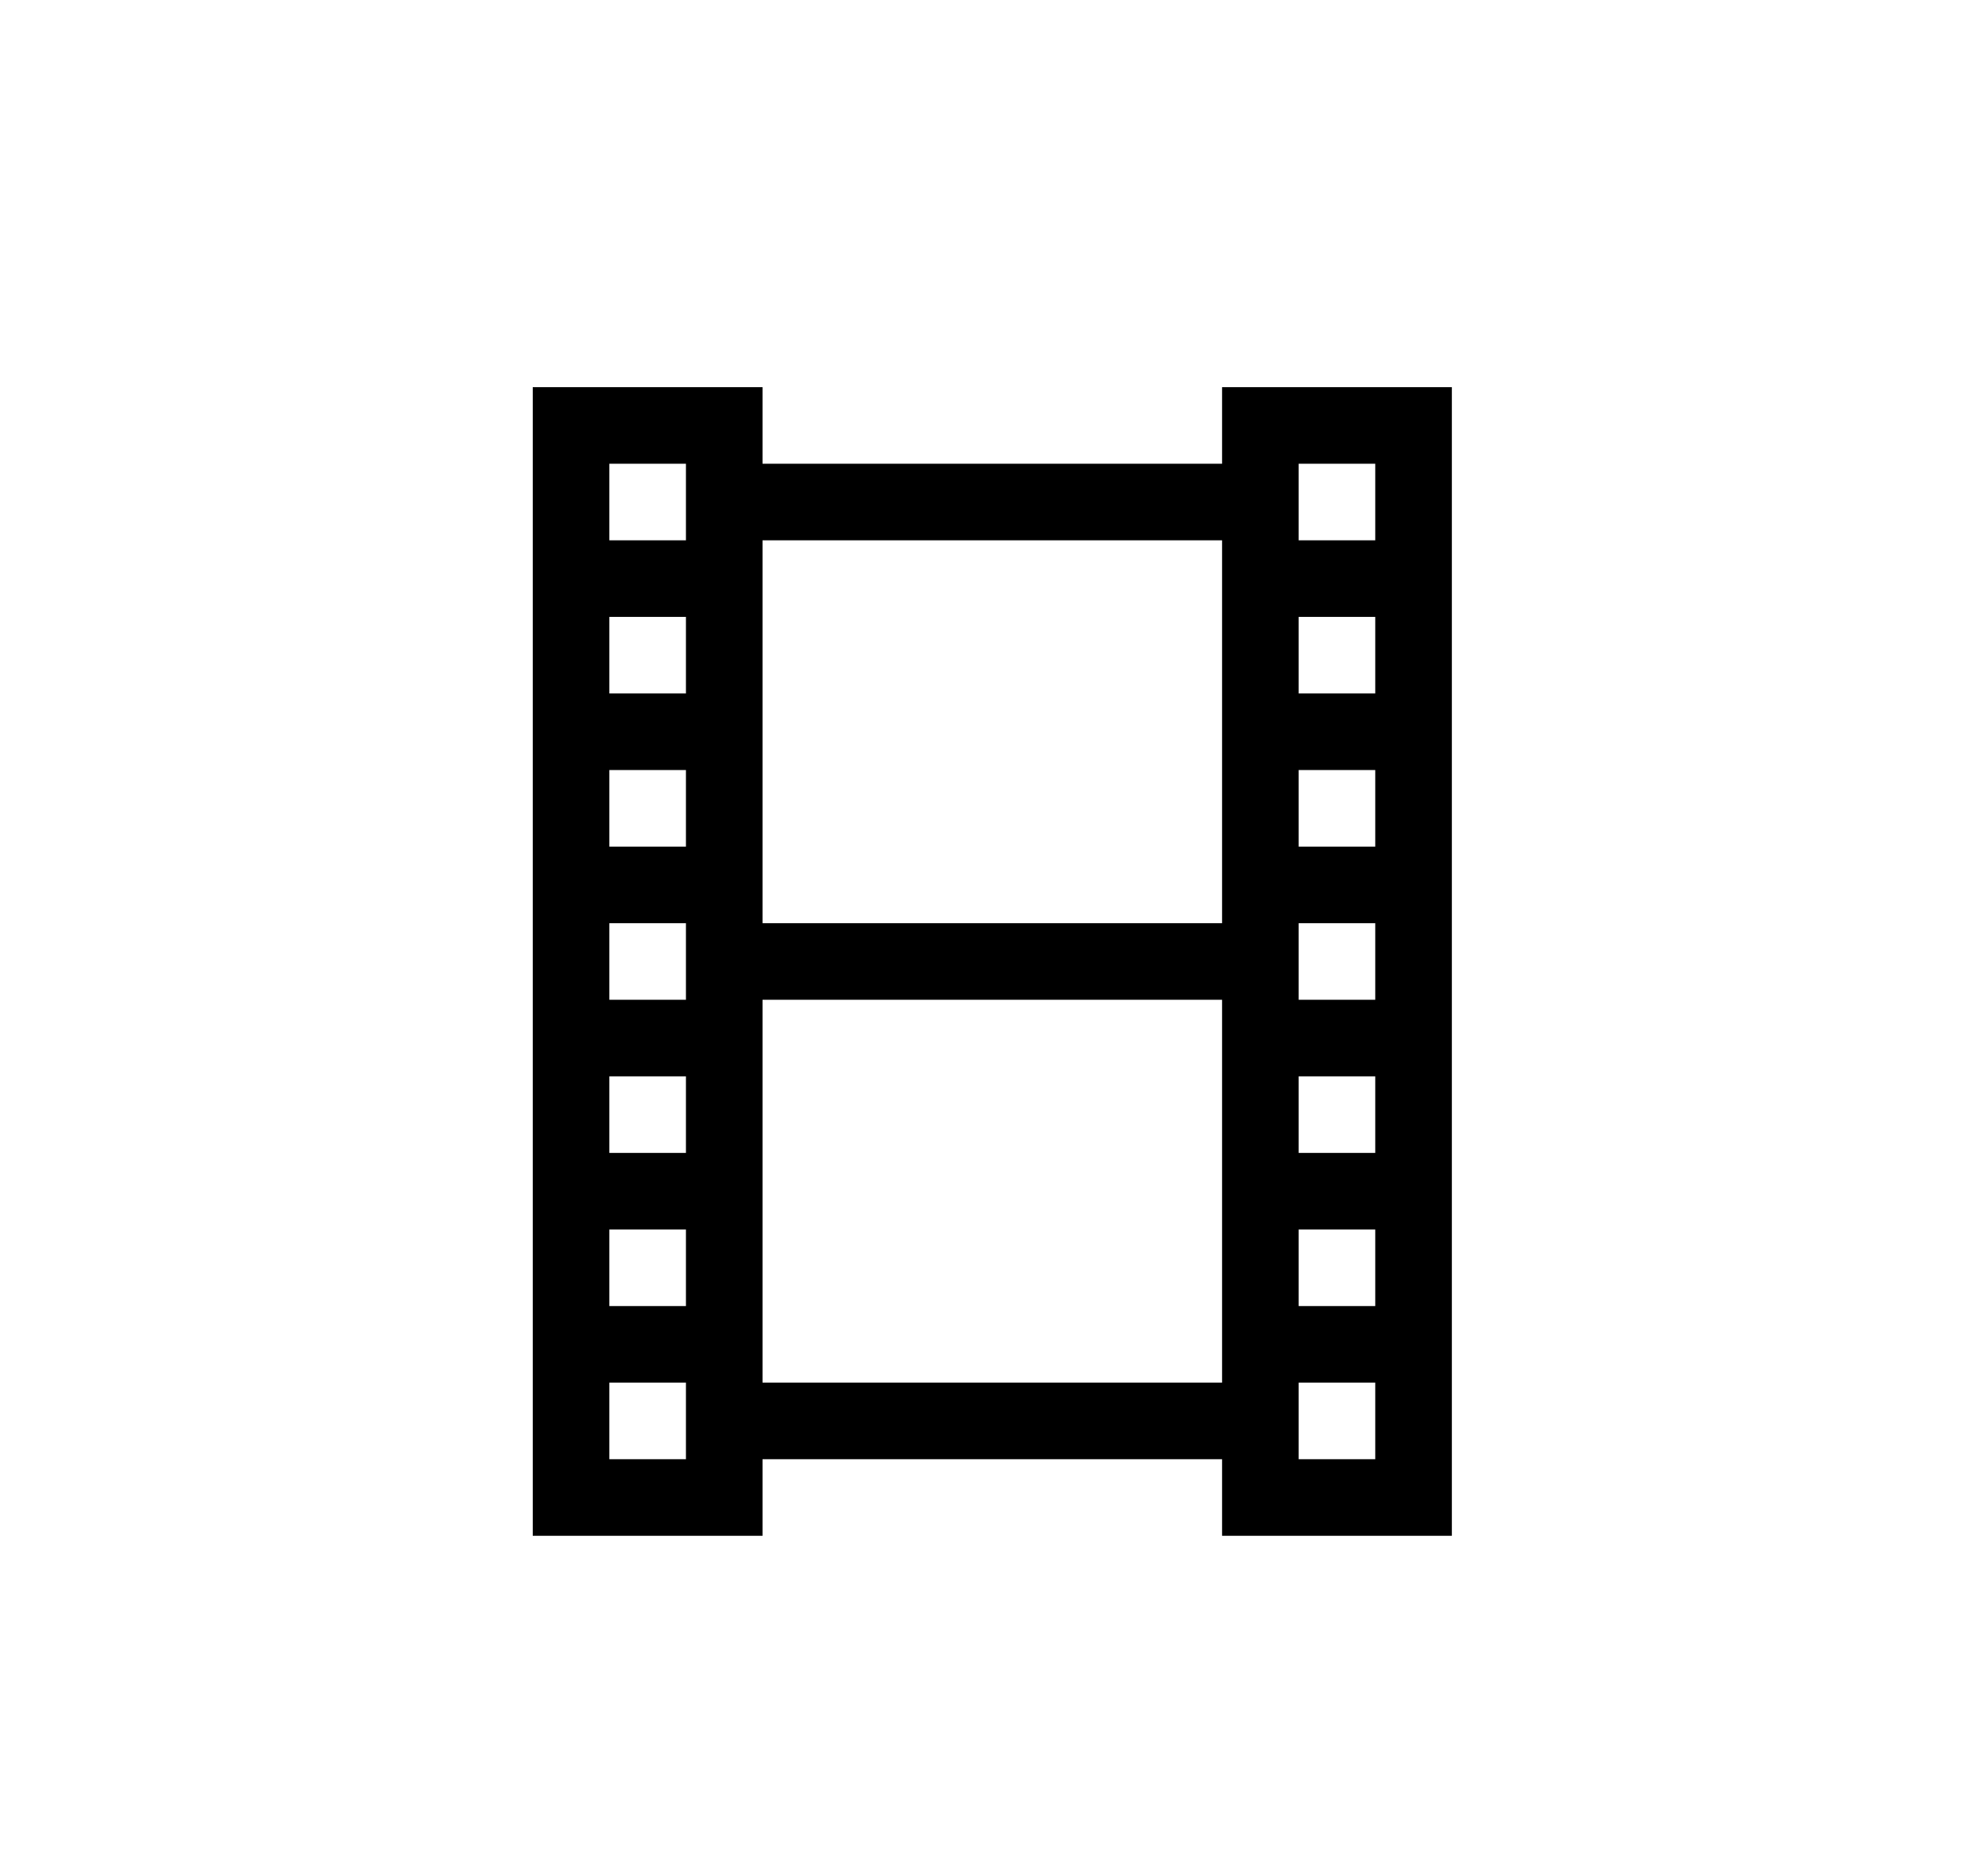 <svg width="322" height="301" viewBox="0 0 322 301" fill="none" xmlns="http://www.w3.org/2000/svg">
<g filter="url(#filter0_d_1408_152)">
<rect x="25.225" y="25.724" width="271" height="250" rx="15" fill="white"/>
</g>
<path d="M235.159 62.722H197.942V75.128H123.508V62.722H86.291V248.806H123.508V236.4H197.942V248.806H235.159V62.722ZM111.103 75.128V87.533H98.697V75.128H111.103ZM222.753 75.128V87.533H210.347V75.128H222.753ZM197.942 87.533V149.561H123.508V87.533H197.942ZM111.103 99.939V112.345H98.697V99.939H111.103ZM222.753 99.939V112.345H210.347V99.939H222.753ZM111.103 124.75V137.156H98.697V124.75H111.103ZM222.753 124.75V137.156H210.347V124.75H222.753ZM111.103 149.561V161.967H98.697V149.561H111.103ZM222.753 149.561V161.967H210.347V149.561H222.753ZM197.942 161.967V223.995H123.508V161.967H197.942ZM111.103 174.372V186.778H98.697V174.372H111.103ZM222.753 174.372V186.778H210.347V174.372H222.753ZM111.103 199.184V211.589H98.697V199.184H111.103ZM222.753 199.184V211.589H210.347V199.184H222.753ZM111.103 223.995V236.4H98.697V223.995H111.103ZM222.753 223.995V236.4H210.347V223.995H222.753Z" fill="black"/>
<defs>
<filter id="filter0_d_1408_152" x="0.225" y="0.724" width="321" height="300" filterUnits="userSpaceOnUse" color-interpolation-filters="sRGB">
<feFlood flood-opacity="0" result="BackgroundImageFix"/>
<feColorMatrix in="SourceAlpha" type="matrix" values="0 0 0 0 0 0 0 0 0 0 0 0 0 0 0 0 0 0 127 0" result="hardAlpha"/>
<feOffset/>
<feGaussianBlur stdDeviation="12.5"/>
<feComposite in2="hardAlpha" operator="out"/>
<feColorMatrix type="matrix" values="0 0 0 0 0 0 0 0 0 0 0 0 0 0 0 0 0 0 0.25 0"/>
<feBlend mode="normal" in2="BackgroundImageFix" result="effect1_dropShadow_1408_152"/>
<feBlend mode="normal" in="SourceGraphic" in2="effect1_dropShadow_1408_152" result="shape"/>
</filter>
</defs>
</svg>
